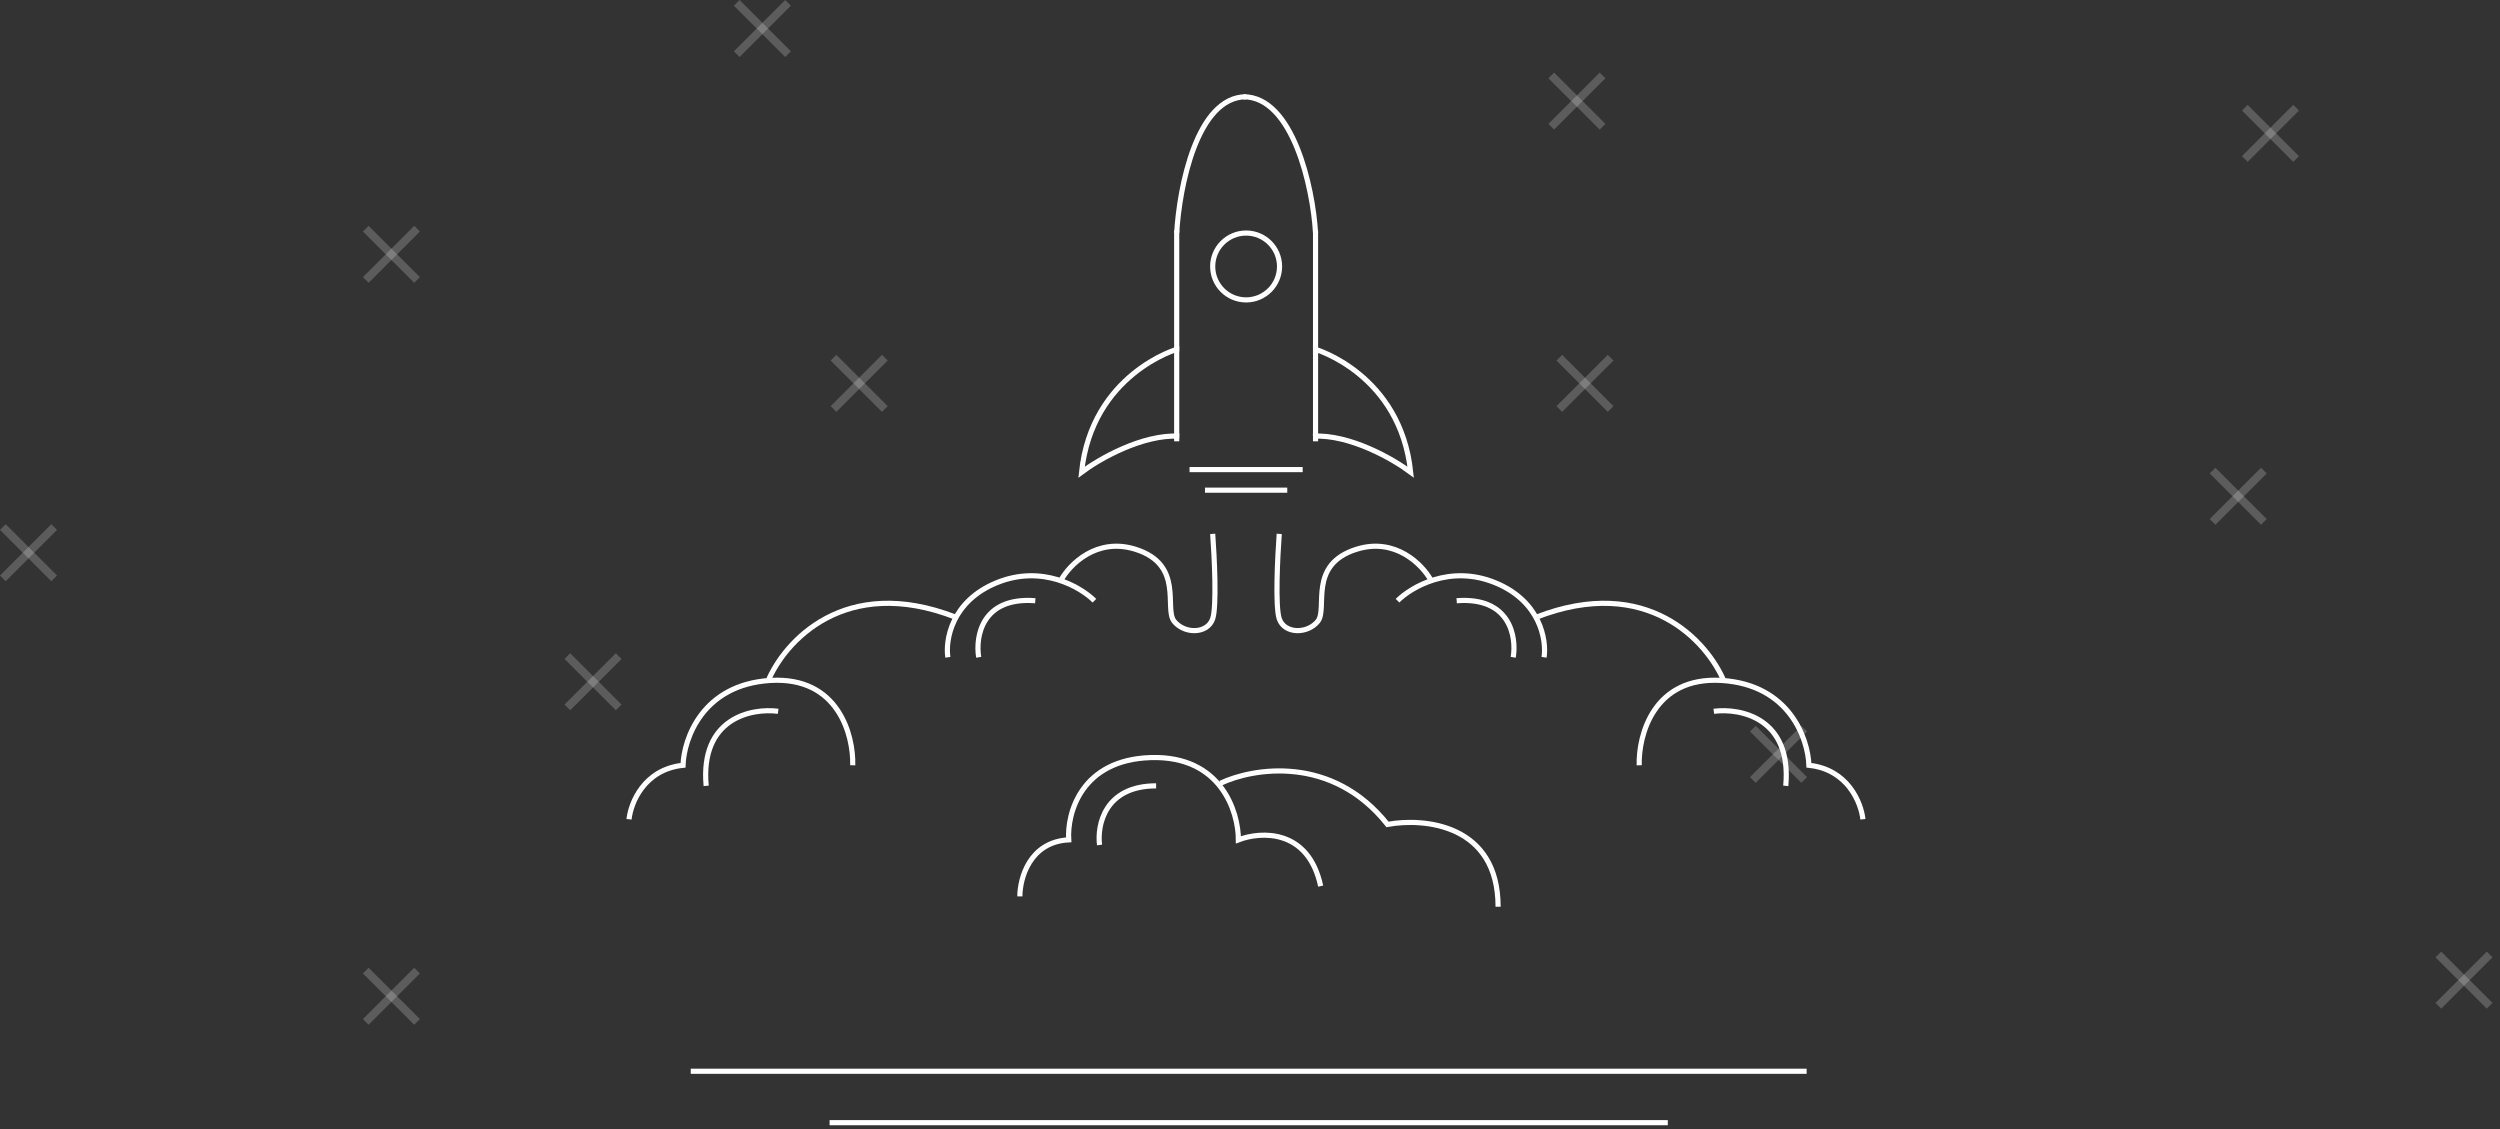 <svg width="310" height="140" viewBox="0 0 310 140" fill="none" xmlns="http://www.w3.org/2000/svg">
<rect x="0" y="0" width="310" height="140" fill="#333333" stroke="none"/>
<circle cx="154.519" cy="33.043" r="4.145" stroke="white" stroke-width="0.638"/>
<rect x="147.504" y="57.911" width="14.028" height="0.638" fill="white"/>
<rect x="149.417" y="60.462" width="10.203" height="0.638" fill="white"/>
<rect x="162.808" y="28.579" width="0.638" height="26.144" fill="white"/>
<rect x="145.591" y="28.579" width="0.638" height="26.144" fill="white"/>
<path d="M146.229 43.245C145.91 43.245 135.389 46.433 134.114 58.549C136.239 56.955 141.638 53.83 146.229 54.085" stroke="white" stroke-width="0.638"/>
<path d="M162.808 43.245C163.127 43.245 173.648 46.433 174.924 58.549C172.798 56.955 167.399 53.83 162.808 54.085" stroke="white" stroke-width="0.638"/>
<path d="M145.91 28.898C146.229 23.265 148.397 12 154.519 12" stroke="white" stroke-width="0.638"/>
<path d="M163.127 28.898C162.808 23.265 160.321 12 154.2 12" stroke="white" stroke-width="0.638"/>
<path d="M131.563 71.94C132.626 70.027 135.963 66.583 140.809 68.114C146.867 70.027 144.316 75.447 145.591 77.041C146.867 78.635 149.736 78.635 150.374 76.722C150.884 75.192 150.586 69.07 150.374 66.201" stroke="white" stroke-width="0.638"/>
<path d="M121.36 81.504C120.935 78.954 121.743 73.98 128.375 74.49" stroke="white" stroke-width="0.638"/>
<path d="M117.535 81.504C117.216 79.379 117.981 74.554 123.592 72.258C129.204 69.963 134.007 72.79 135.708 74.49" stroke="white" stroke-width="0.638"/>
<path d="M78 101.591C78.213 99.571 79.849 95.405 84.695 94.895C84.802 91.601 87.118 84.884 95.535 84.374C103.953 83.864 105.844 91.175 105.738 94.895" stroke="white" stroke-width="0.638"/>
<path d="M96.492 88.2C93.198 87.775 86.8 89.029 87.565 97.446" stroke="white" stroke-width="0.638"/>
<path d="M95.217 84.498C97.236 79.609 104.718 71.171 118.491 76.527" stroke="white" stroke-width="0.638"/>
<path d="M177.437 71.94C176.374 70.027 173.037 66.583 168.191 68.114C162.133 70.027 164.684 75.447 163.409 77.041C162.133 78.635 159.264 78.635 158.626 76.722C158.116 75.192 158.414 69.07 158.626 66.201" stroke="white" stroke-width="0.638"/>
<path d="M187.64 81.504C188.065 78.954 187.257 73.98 180.625 74.49" stroke="white" stroke-width="0.638"/>
<path d="M191.465 81.504C191.784 79.379 191.019 74.554 185.408 72.258C179.796 69.963 174.993 72.79 173.292 74.49" stroke="white" stroke-width="0.638"/>
<path d="M231 101.591C230.787 99.571 229.151 95.405 224.305 94.895C224.198 91.601 221.882 84.884 213.464 84.374C205.047 83.864 203.156 91.175 203.262 94.895" stroke="white" stroke-width="0.638"/>
<path d="M212.508 88.2C215.802 87.775 222.2 89.029 221.435 97.446" stroke="white" stroke-width="0.638"/>
<path d="M213.783 84.498C211.764 79.609 204.282 71.171 190.509 76.527" stroke="white" stroke-width="0.638"/>
<path d="M151.33 97.127C155.369 95.214 165.167 93.556 172.054 102.228C176.624 101.378 185.764 102.228 185.764 112.431" stroke="white" stroke-width="0.638"/>
<path d="M136.345 104.779C136.027 102.334 136.983 97.446 143.36 97.446" stroke="white" stroke-width="0.638"/>
<path d="M126.462 111.155C126.462 108.924 127.673 104.396 132.52 104.141C132.307 100.847 134.05 94.194 142.722 93.939C151.394 93.684 153.562 100.634 153.562 104.141C156.325 103.078 162.234 102.738 163.765 109.88" stroke="white" stroke-width="0.638"/>
<rect x="85.652" y="132.517" width="138.371" height="0.638" fill="white"/>
<rect x="102.869" y="138.893" width="103.938" height="0.638" fill="white"/>
<rect x="103" y="50.364" width="9" height="1" transform="rotate(-45 103 50.364)" fill="white" fill-opacity="0.2"/>
<rect width="9" height="1" transform="matrix(-0.707 -0.707 -0.707 0.707 110.071 50.364)" fill="white" fill-opacity="0.2"/>
<rect x="70" y="87.364" width="9" height="1" transform="rotate(-45 70 87.364)" fill="white" fill-opacity="0.2"/>
<rect width="9" height="1" transform="matrix(-0.707 -0.707 -0.707 0.707 77.071 87.364)" fill="white" fill-opacity="0.2"/>
<rect x="193" y="50.364" width="9" height="1" transform="rotate(-45 193 50.364)" fill="white" fill-opacity="0.2"/>
<rect width="9" height="1" transform="matrix(-0.707 -0.707 -0.707 0.707 200.071 50.364)" fill="white" fill-opacity="0.2"/>
<rect x="278" y="19.364" width="9" height="1" transform="rotate(-45 278 19.364)" fill="white" fill-opacity="0.2"/>
<rect width="9" height="1" transform="matrix(-0.707 -0.707 -0.707 0.707 285.071 19.364)" fill="white" fill-opacity="0.2"/>
<rect x="302" y="124.364" width="9" height="1" transform="rotate(-45 302 124.364)" fill="white" fill-opacity="0.2"/>
<rect width="9" height="1" transform="matrix(-0.707 -0.707 -0.707 0.707 309.071 124.364)" fill="white" fill-opacity="0.2"/>
<rect x="45" y="34.364" width="9" height="1" transform="rotate(-45 45 34.364)" fill="white" fill-opacity="0.2"/>
<rect width="9" height="1" transform="matrix(-0.707 -0.707 -0.707 0.707 52.071 34.364)" fill="white" fill-opacity="0.2"/>
<rect x="192" y="15.364" width="9" height="1" transform="rotate(-45 192 15.364)" fill="white" fill-opacity="0.2"/>
<rect width="9" height="1" transform="matrix(-0.707 -0.707 -0.707 0.707 199.071 15.364)" fill="white" fill-opacity="0.2"/>
<rect x="274" y="64.364" width="9" height="1" transform="rotate(-45 274 64.364)" fill="white" fill-opacity="0.2"/>
<rect width="9" height="1" transform="matrix(-0.707 -0.707 -0.707 0.707 281.071 64.364)" fill="white" fill-opacity="0.2"/>
<rect x="217" y="96.364" width="9" height="1" transform="rotate(-45 217 96.364)" fill="white" fill-opacity="0.2"/>
<rect width="9" height="1" transform="matrix(-0.707 -0.707 -0.707 0.707 224.071 96.364)" fill="white" fill-opacity="0.2"/>
<rect x="45" y="126.364" width="9" height="1" transform="rotate(-45 45 126.364)" fill="white" fill-opacity="0.2"/>
<rect width="9" height="1" transform="matrix(-0.707 -0.707 -0.707 0.707 52.071 126.364)" fill="white" fill-opacity="0.2"/>
<rect y="71.364" width="9" height="1" transform="rotate(-45 0 71.364)" fill="white" fill-opacity="0.2"/>
<rect width="9" height="1" transform="matrix(-0.707 -0.707 -0.707 0.707 7.071 71.364)" fill="white" fill-opacity="0.2"/>
<rect x="91" y="6.364" width="9" height="1" transform="rotate(-45 91 6.364)" fill="white" fill-opacity="0.2"/>
<rect width="9" height="1" transform="matrix(-0.707 -0.707 -0.707 0.707 98.071 6.364)" fill="white" fill-opacity="0.2"/>
</svg>
